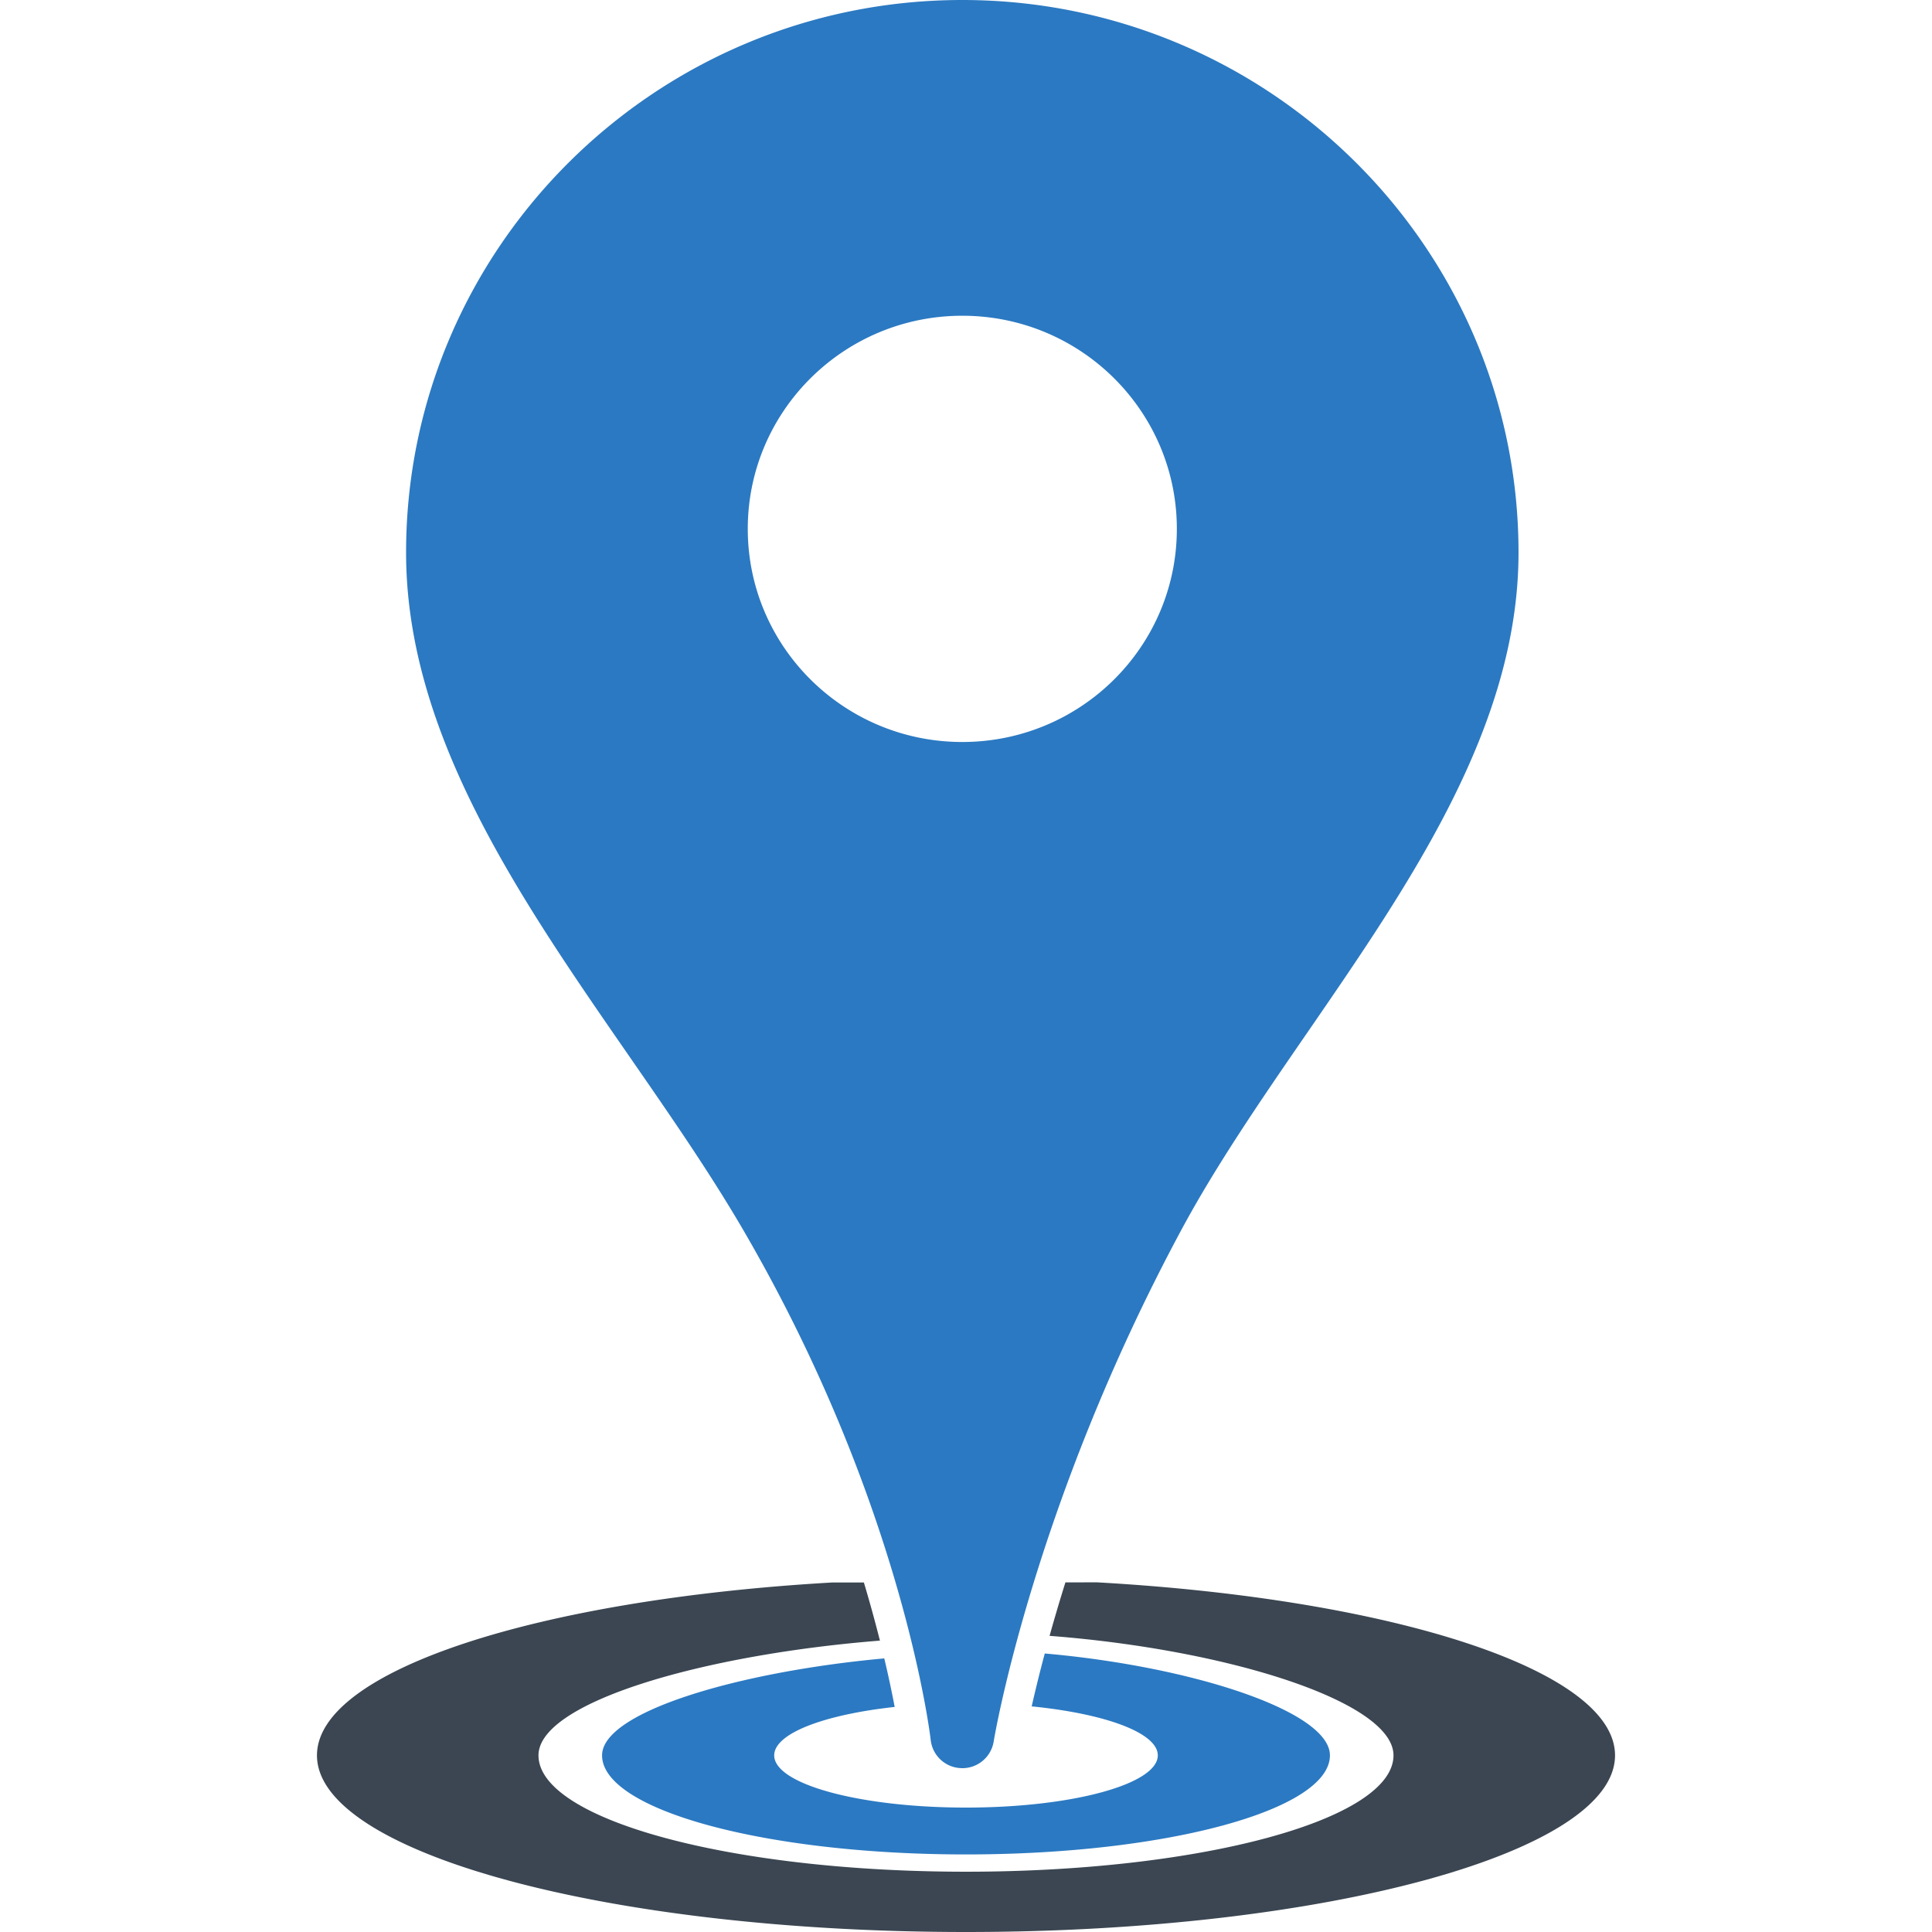 <?xml version="1.0" encoding="UTF-8"?><!DOCTYPE svg PUBLIC "-//W3C//DTD SVG 1.1//EN" "http://www.w3.org/Graphics/SVG/1.1/DTD/svg11.dtd"><svg xmlns="http://www.w3.org/2000/svg" xmlns:xlink="http://www.w3.org/1999/xlink" version="1.1" id="Layer_7" x="0px" y="0px" width="128px" height="128px" viewBox="0 0 128 128" xml:space="preserve"><path fill="#3B4652" d="M72.691 104.835l-2.104.001a120.295 120.295 0 0 0-1.05 3.543c11.926.917 22.785 4.391 22.785 7.919 0 4.251-12.706 7.708-28.323 7.708s-28.323-3.457-28.323-7.708c0-3.502 10.823-6.665 22.621-7.603a91.324 91.324 0 0 0-1.063-3.852l-2.09.001C35.671 105.959 21 110.671 21 116.298 21 122.75 40.29 128 64 128s43-5.25 43-11.702c0-5.643-14.75-10.364-34.309-11.463z"/><path fill="#2B79C2" d="M69.219 109.548a96.134 96.134 0 0 0-.867 3.504c4.871.484 8.355 1.753 8.355 3.246 0 1.911-5.689 3.459-12.707 3.459s-12.707-1.548-12.707-3.459c0-1.455 3.307-2.698 7.982-3.209a73.263 73.263 0 0 0-.689-3.216c-9.596.873-18.697 3.531-18.697 6.425 0 3.619 10.816 6.563 24.111 6.563s24.111-2.945 24.111-6.563c0-2.923-9.151-5.896-18.892-6.75z"/><path fill="#2B79C2" d="M63.755 0C43.438 0 26.904 16.422 26.904 36.61c0 12.015 7.529 22.888 14.808 33.404 2.759 3.985 5.364 7.748 7.585 11.571 10.563 18.174 12.348 33.542 12.365 33.695a2.096 2.096 0 0 0 2.041 1.864c.018.002.035.002.053.002a2.101 2.101 0 0 0 2.078-1.766c.023-.15 2.577-15.551 12.414-33.859 2.34-4.357 5.398-8.797 8.354-13.092 6.885-10.004 14.004-20.346 14.004-31.823C100.605 16.422 84.074 0 63.755 0zm0 49.159c-7.853 0-14.213-6.324-14.213-14.12 0-7.795 6.36-14.12 14.213-14.12s14.214 6.325 14.214 14.12c0 7.796-6.36 14.12-14.214 14.12z"/></svg>